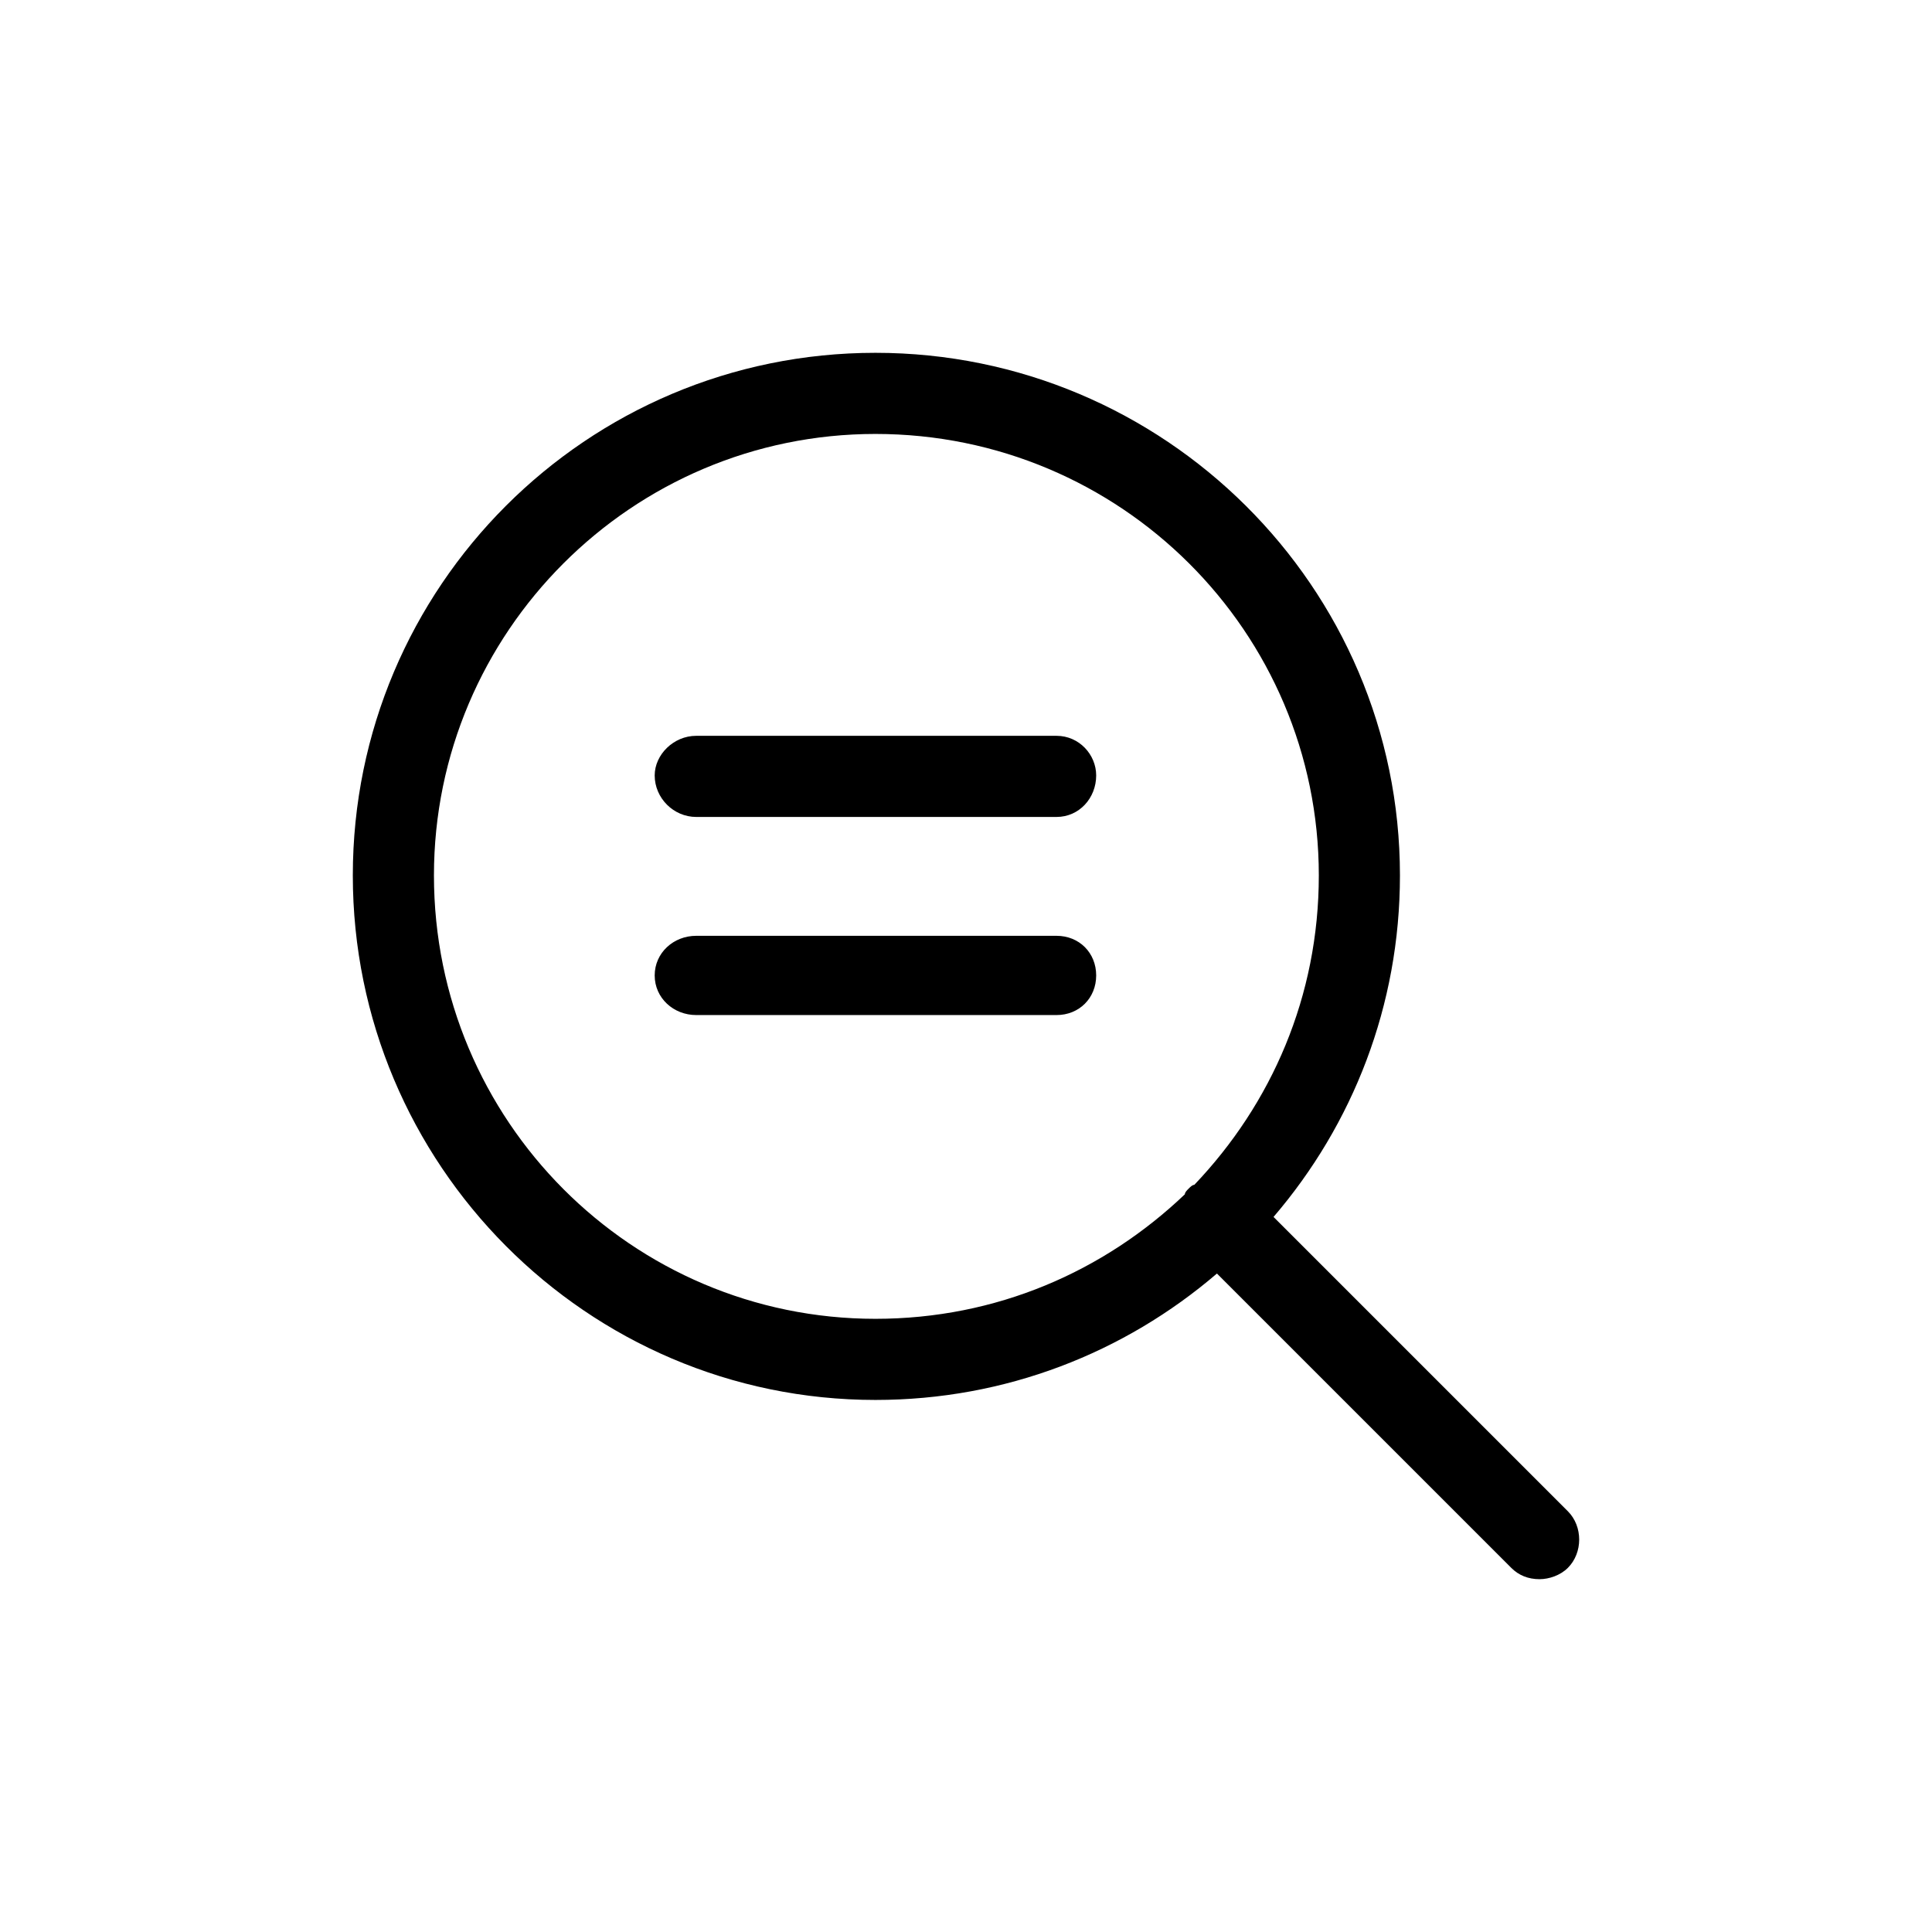 <svg xmlns="http://www.w3.org/2000/svg" viewBox="0 0 1024 1024"><path d="M831 801c8 8 8 22 0 30-4 4-10 6-15 6-6 0-11-2-15-6L645 675c-49 42-112 67-181 67-153 0-277-125-277-278s124-277 277-277 278 124 278 277c0 69-25 132-67 181zM230 464c0 130 105 235 234 235 64 0 121-25 164-66 0-1 1-2 2-3s2-2 3-2c41-43 66-100 66-164 0-129-105-234-235-234-129 0-234 105-234 234zm139-31c-12 0-22-10-22-22 0-11 10-21 22-21h191c12 0 21 10 21 21 0 12-9 22-21 22H369zm191 63c12 0 21 9 21 21s-9 21-21 21H369c-12 0-22-9-22-21s10-21 22-21h191z"/></svg>